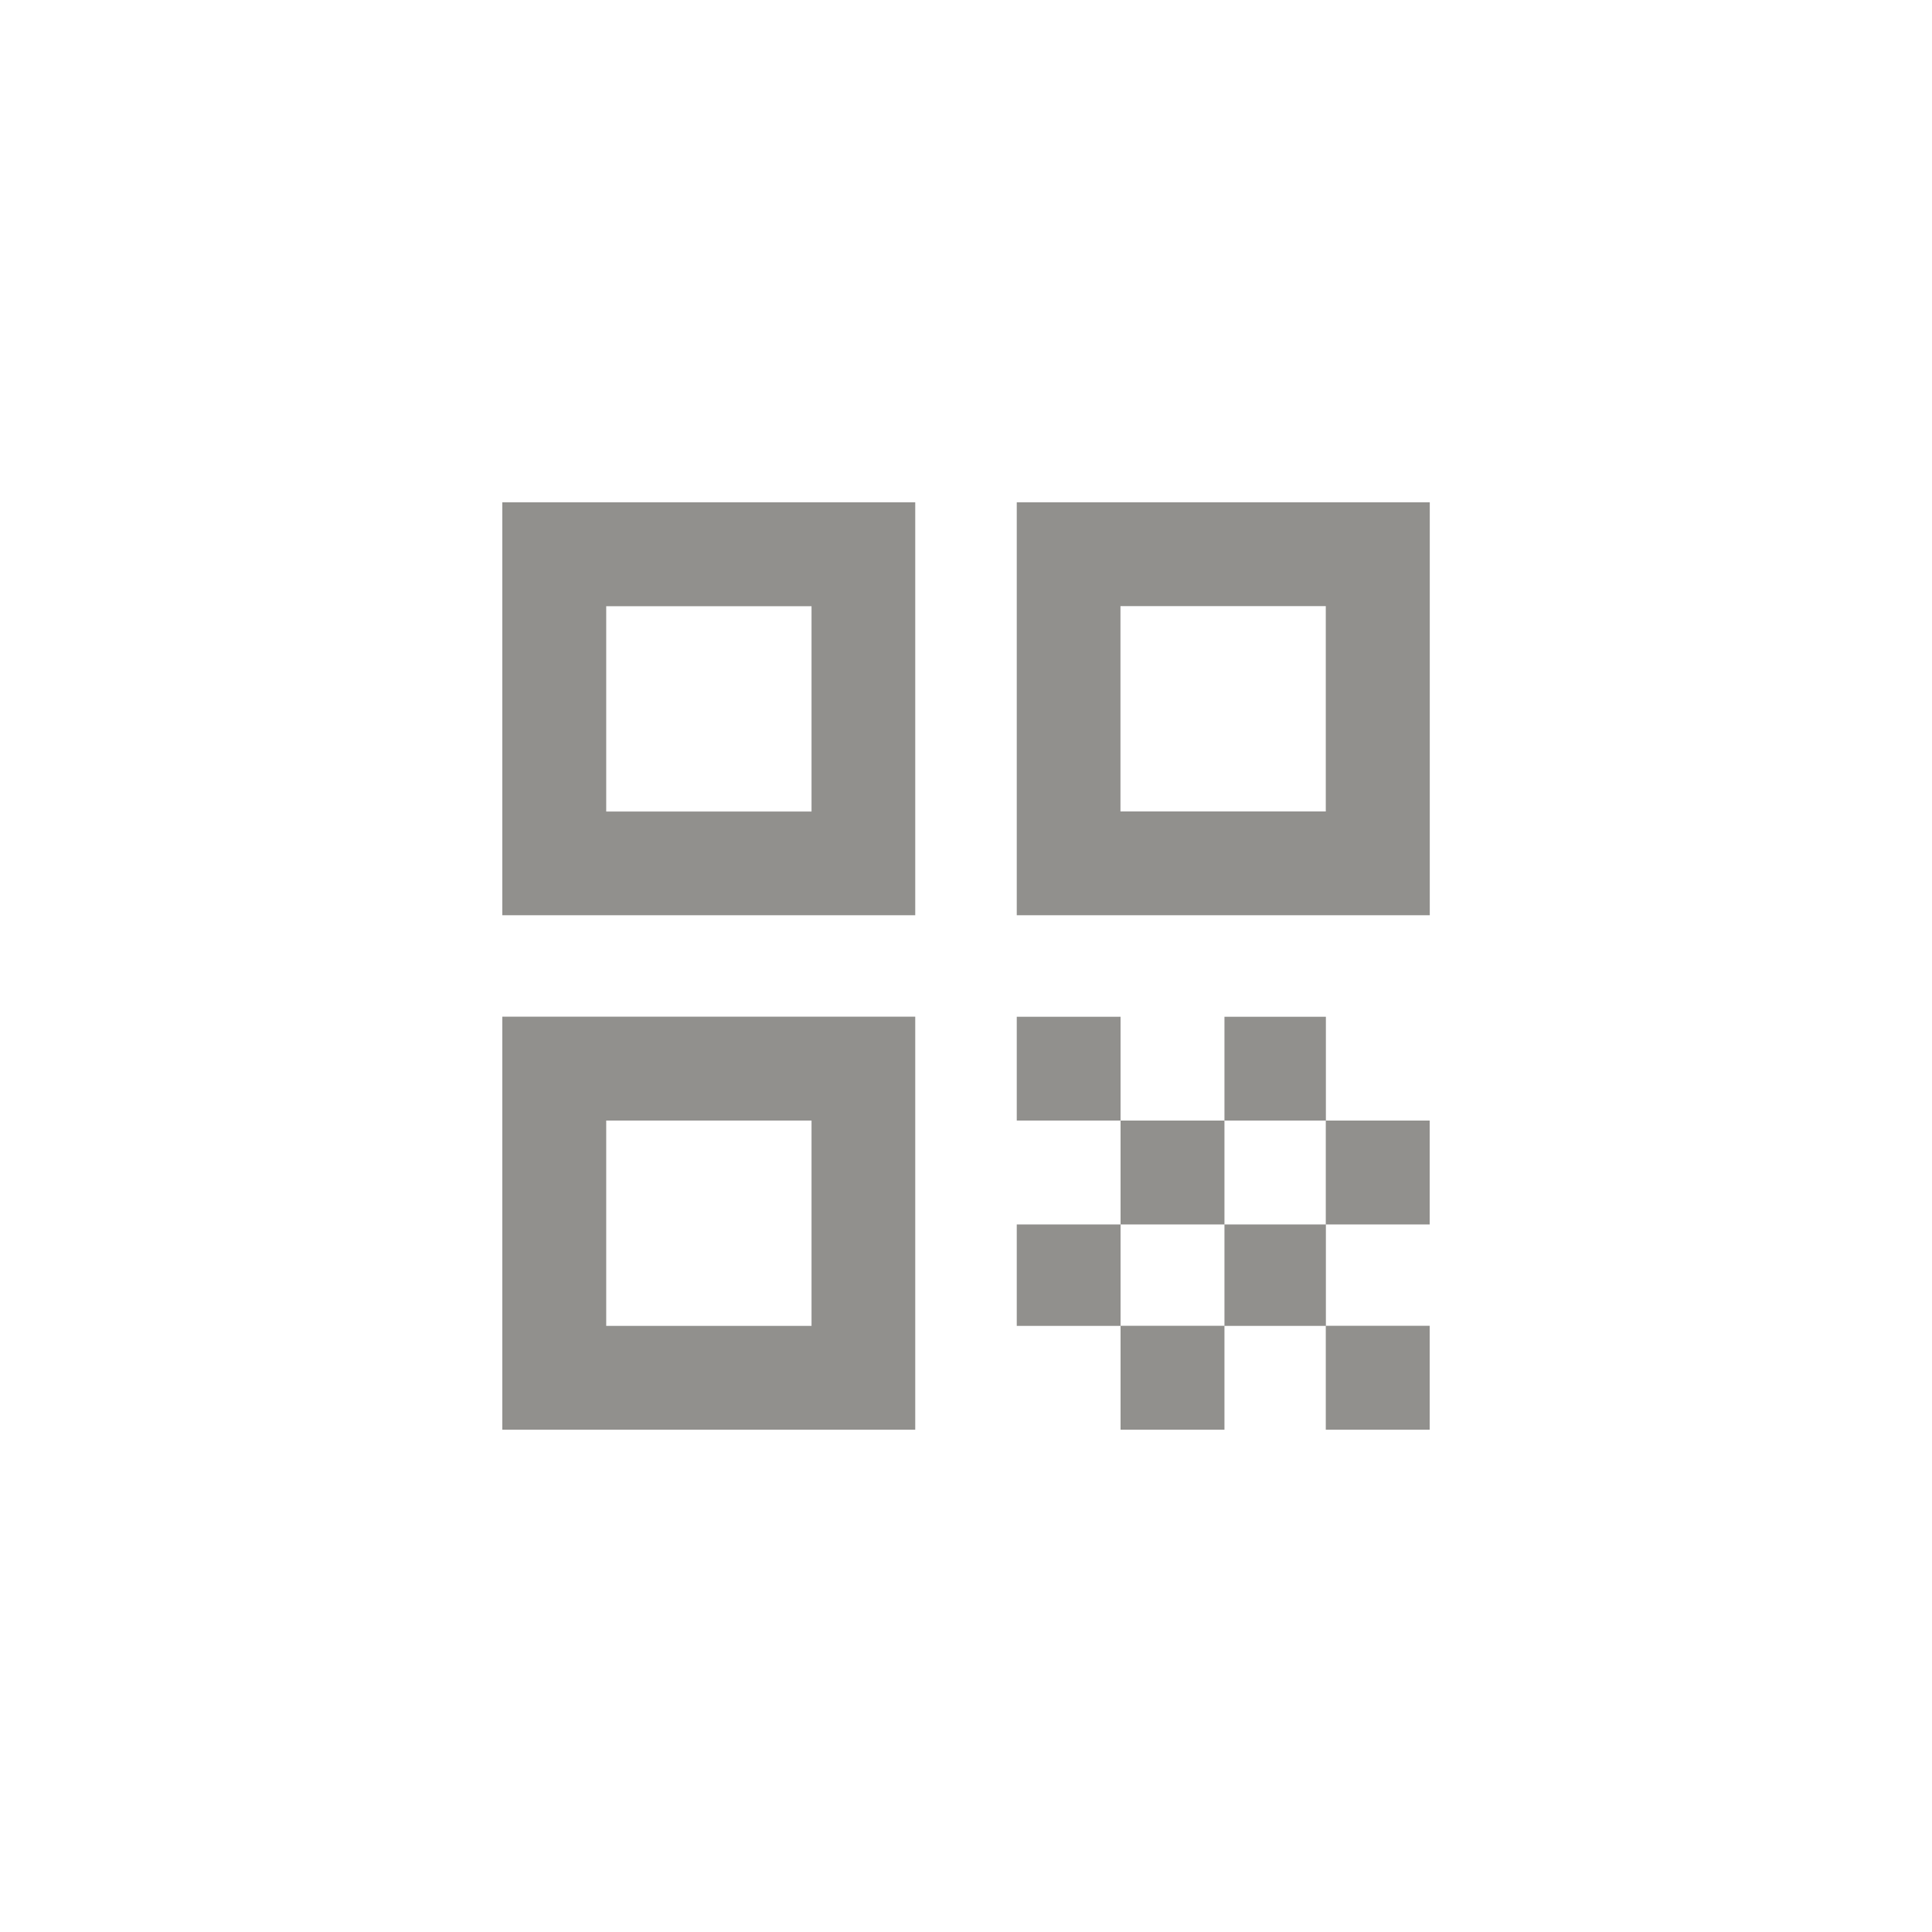 <!-- Generated by IcoMoon.io -->
<svg version="1.1" xmlns="http://www.w3.org/2000/svg" width="40" height="40" viewBox="0 0 40 40">
<title>mt-qr_code</title>
<path fill="#91908d" d="M10.4 18.949h8.549v-8.549h-8.549v8.549zM12.551 12.551h4.251v4.251h-4.251v-4.251zM10.4 29.6h8.549v-8.551h-8.549v8.551zM12.551 23.2h4.251v4.251h-4.251v-4.251zM21.051 10.4v8.549h8.551v-8.549h-8.551zM27.449 16.8h-4.251v-4.251h4.251v4.251zM27.449 27.449h2.151v2.151h-2.151v-2.151zM21.051 21.051h2.149v2.149h-2.149v-2.149zM23.2 23.2h2.151v2.151h-2.151v-2.151zM21.051 25.351h2.149v2.1h-2.149v-2.1zM23.2 27.449h2.151v2.151h-2.151v-2.151zM25.351 25.351h2.1v2.1h-2.1v-2.1zM25.351 21.051h2.1v2.149h-2.1v-2.149zM27.449 23.2h2.151v2.151h-2.151v-2.151z"></path>
</svg>
